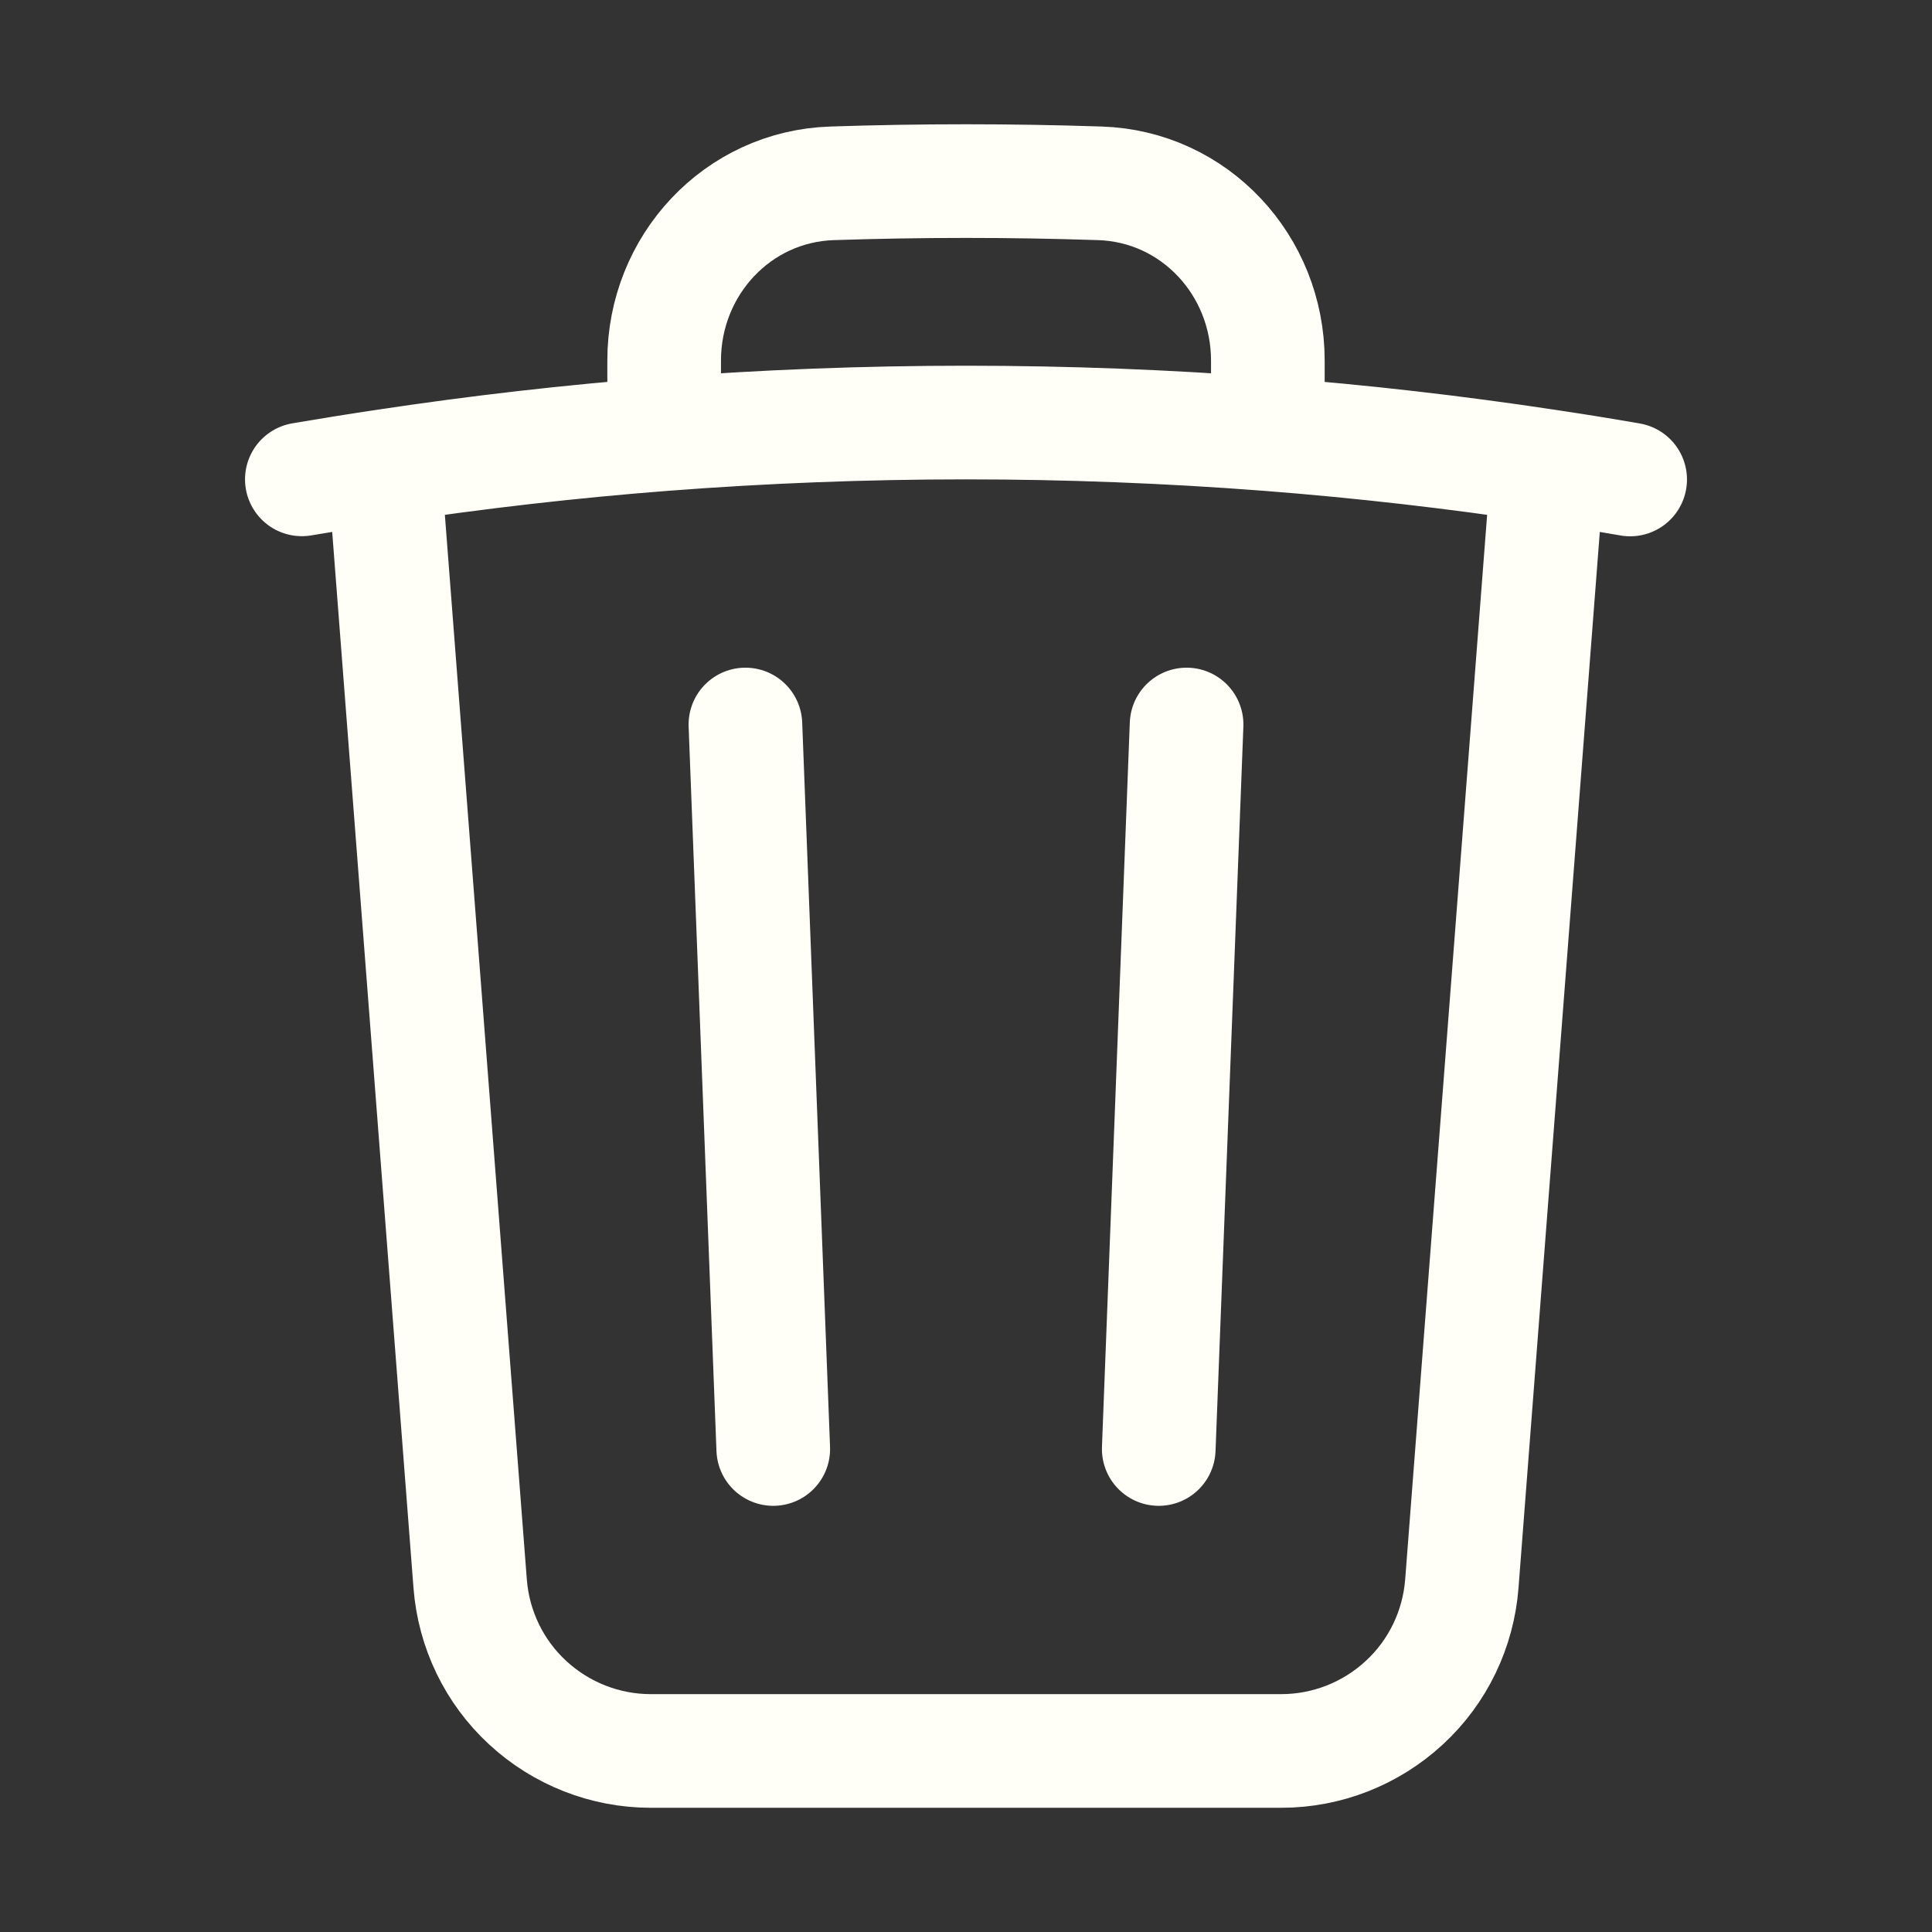 <svg width="17" height="17" viewBox="0 0 17 17" fill="none" xmlns="http://www.w3.org/2000/svg">
<rect x="0" y="0" width="17" height="17" fill="#333333" stroke="none"/>
<path d="M10.441 6.375L10.196 12.75M6.804 12.75L6.559 6.375M13.62 4.102C13.862 4.138 14.103 4.177 14.344 4.219M13.62 4.102L12.863 13.935C12.832 14.336 12.652 14.71 12.357 14.982C12.062 15.255 11.675 15.407 11.274 15.407H5.726C5.325 15.407 4.938 15.255 4.643 14.982C4.348 14.71 4.168 14.336 4.137 13.935L3.38 4.102M13.62 4.102C12.802 3.978 11.981 3.884 11.156 3.82M3.38 4.102C3.138 4.138 2.897 4.177 2.656 4.218M3.38 4.102C4.198 3.978 5.019 3.884 5.844 3.82M11.156 3.82V3.172C11.156 2.336 10.512 1.639 9.676 1.613C8.892 1.587 8.108 1.587 7.324 1.613C6.488 1.639 5.844 2.336 5.844 3.172V3.82M11.156 3.82C9.388 3.684 7.612 3.684 5.844 3.82" stroke="#FFFFF8" stroke-linecap="round" stroke-linejoin="round"/>
</svg>
